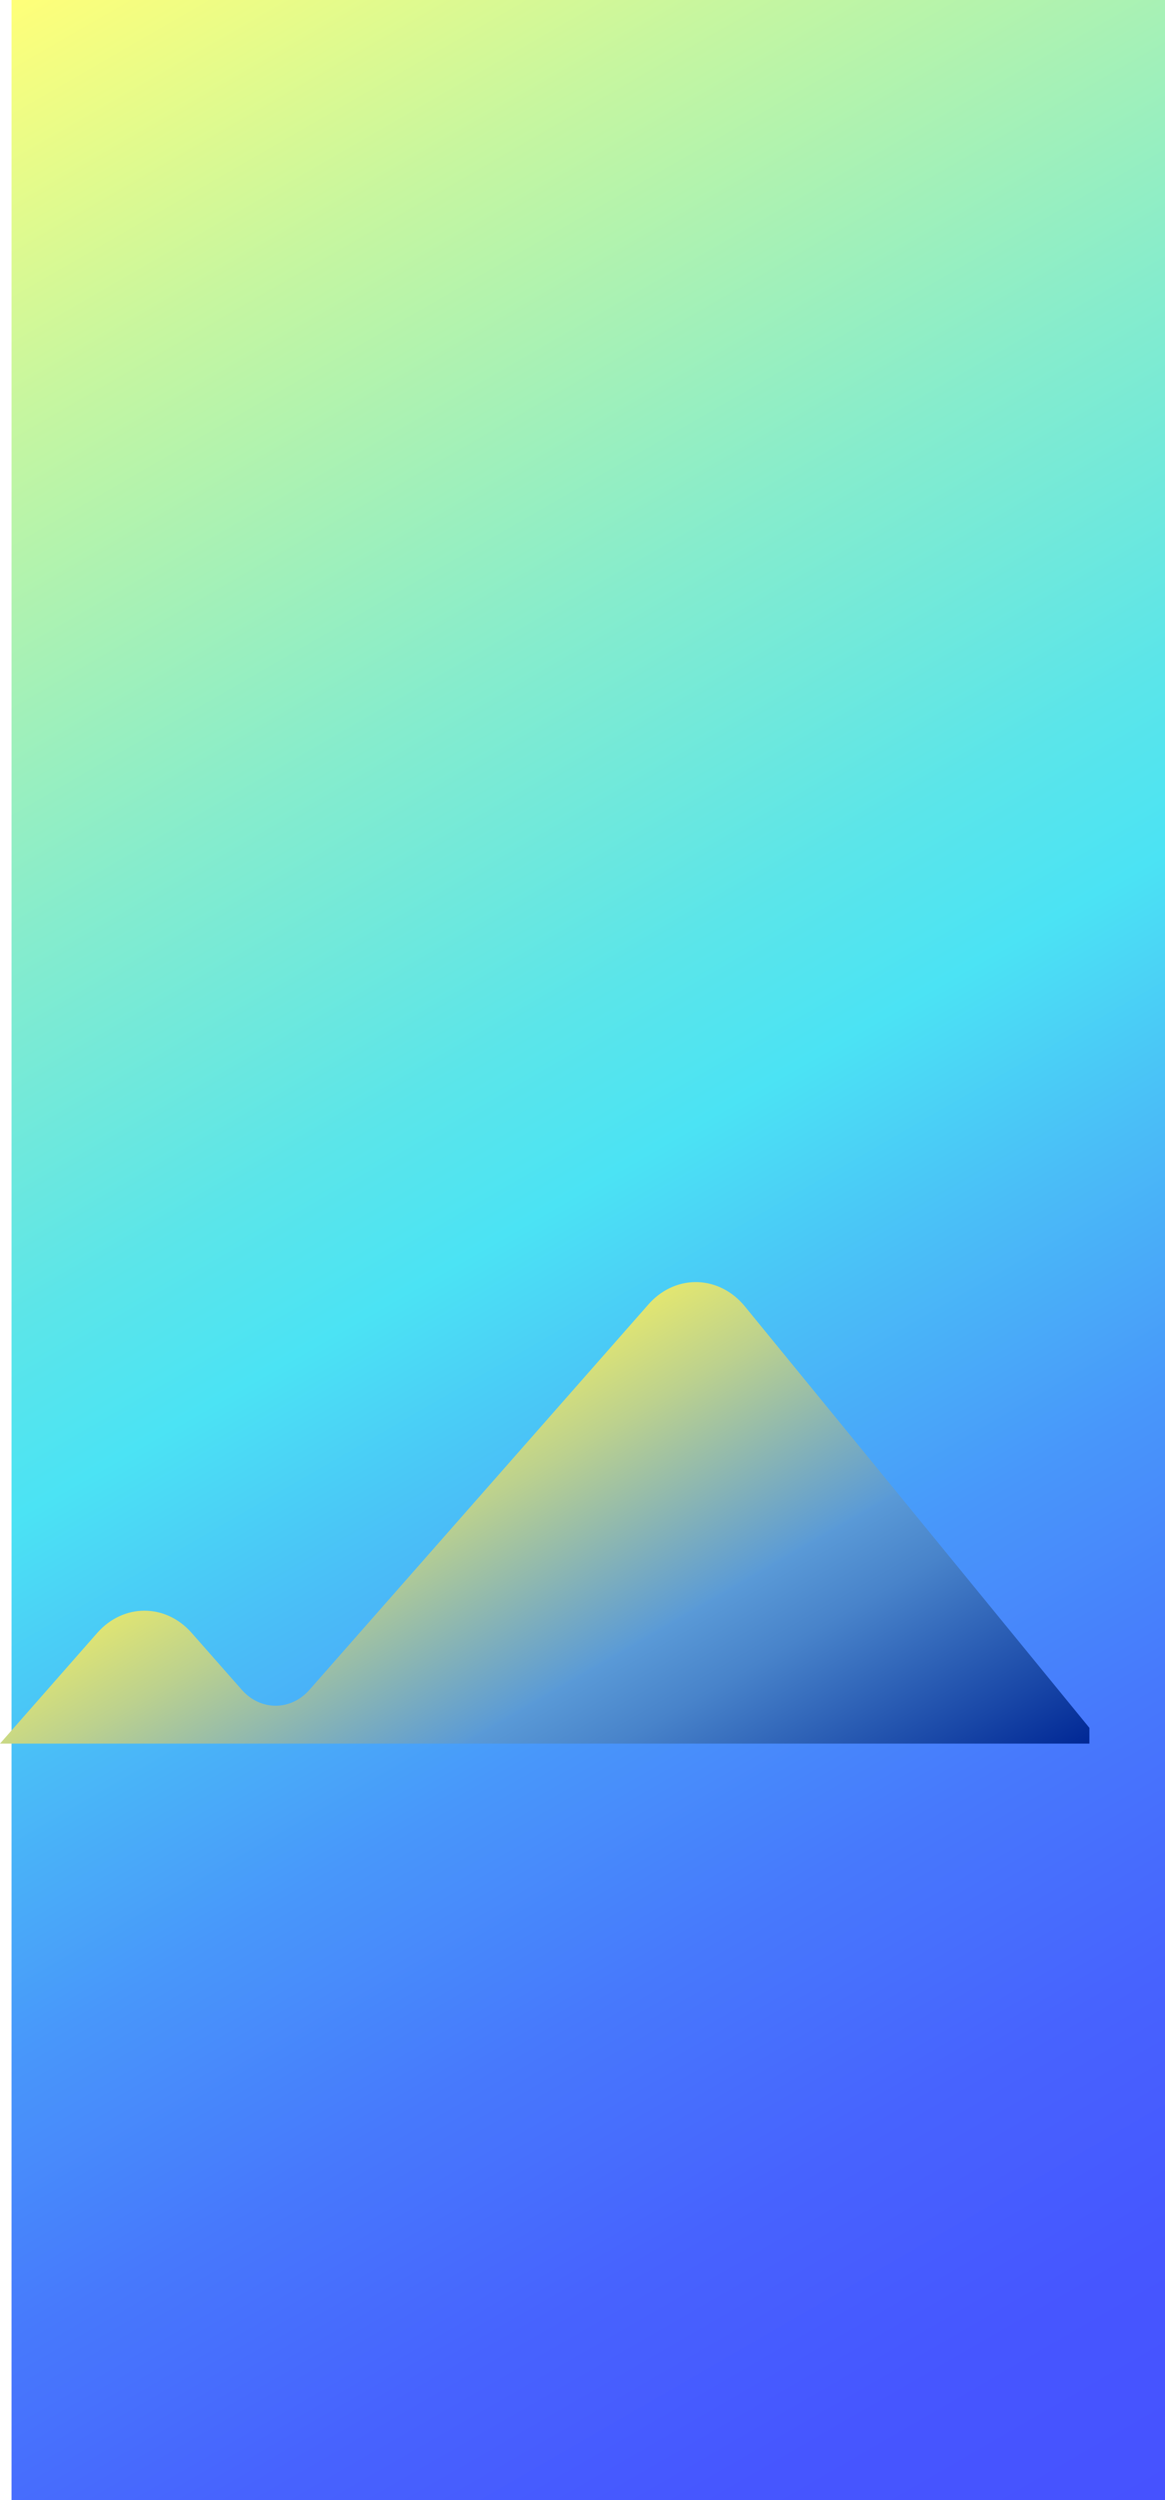<svg xmlns="http://www.w3.org/2000/svg" viewBox="0 0 818.1 1755"><defs><linearGradient id="a" x1="-68.12" y1="44" x2="894.32" y2="1711" gradientUnits="userSpaceOnUse"><stop offset="0" stop-color="#ffff79"/><stop offset=".13" stop-color="#c7f69f"/><stop offset=".3" stop-color="#85eccd"/><stop offset=".42" stop-color="#5be5e9"/><stop offset=".48" stop-color="#4be3f4"/><stop offset=".56" stop-color="#4abef7"/><stop offset=".65" stop-color="#4897fa"/><stop offset=".74" stop-color="#4779fc"/><stop offset=".83" stop-color="#4763fe"/><stop offset=".92" stop-color="#4656ff"/><stop offset="1" stop-color="#4652ff"/></linearGradient><linearGradient id="b" x1="268.3" y1="1020.66" x2="480.52" y2="1388.24" gradientUnits="userSpaceOnUse"><stop offset="0" stop-color="#e2e671"/><stop offset=".15" stop-color="#bcd18e"/><stop offset=".48" stop-color="#5b9bd6"/><stop offset=".48" stop-color="#5a9ad7"/><stop offset=".61" stop-color="#4883ca"/><stop offset=".87" stop-color="#1947a7"/><stop offset="1" stop-color="#002795"/></linearGradient></defs><g data-name="图层 2"><g data-name="图层 1"><path style="fill:url(#a)" d="M8.1 0h810v1755H8.1z"/><path d="M523 917c-17.74-21.59-47.51-22.75-66.5-2.58-.37.4-.74.8-1.1 1.21l-238.1 270.63c-13.09 14.85-34.28 14.89-47.41.08l-35.26-40c-18.32-20.85-48-20.86-66.38 0L0 1224h765v-11.07z" style="fill:url(#b)"/></g></g></svg>